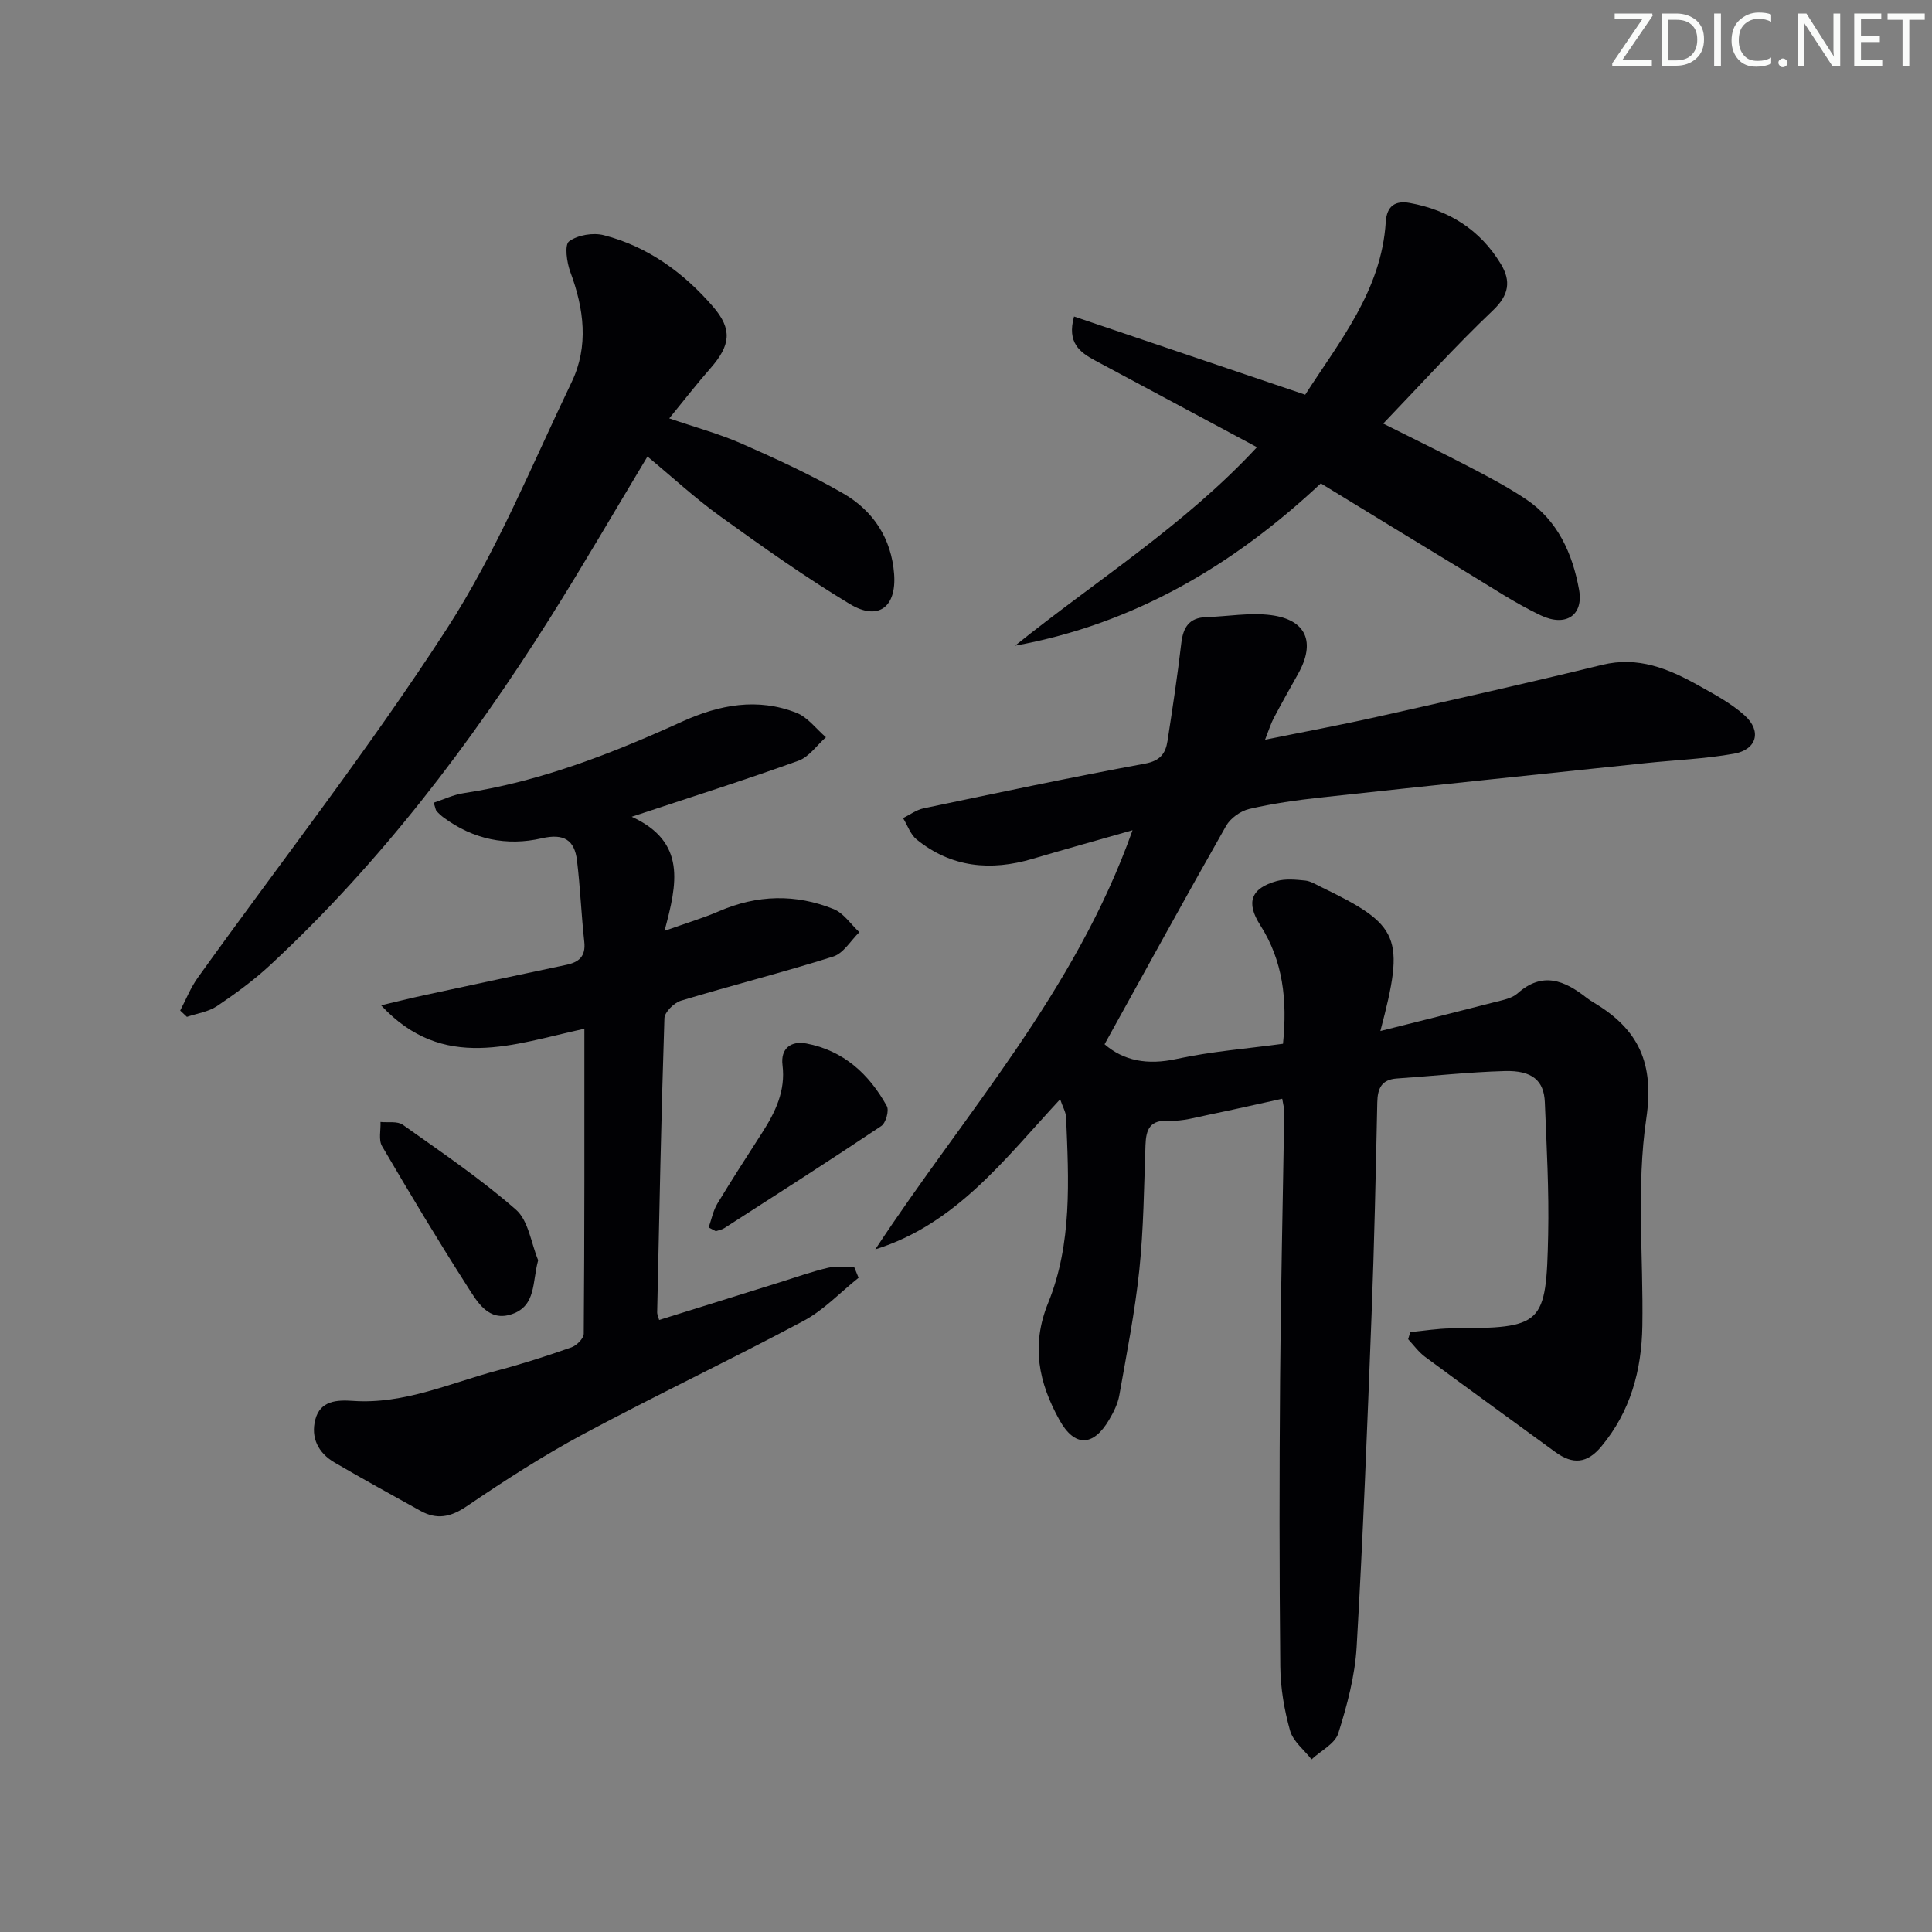 <svg enable-background="new 0 0 400 400" viewBox="0 0 400 400" xmlns="http://www.w3.org/2000/svg"><rect x="0" y="0" width="400" height="400" fill="#808080" stroke="none"/><g fill="#fafbfa"><path d="m342.2 3.2-6.3 9.2h6.1v1.2h-8.2v-.5l6.2-9.1h-5.7v-1.2h7.8v.4z"/><path d="m344 13.7v-10.9h3.1c1.6 0 3 .5 4.1 1.4 1.1 1 1.6 2.2 1.6 3.9s-.5 3-1.6 4-2.5 1.5-4.2 1.5h-3zm1.4-9.6v8.4h1.6c1.4 0 2.5-.4 3.2-1.1.8-.8 1.2-1.8 1.2-3.2s-.4-2.4-1.2-3.1-1.8-1-3.1-1z"/><path d="m356.3 2.8v10.9h-1.4v-10.9z"/><path d="m366.6 13.2c-.8.4-1.8.6-3 .6-1.6 0-2.8-.5-3.7-1.5s-1.4-2.3-1.4-3.9c0-1.7.5-3.2 1.6-4.2s2.4-1.6 4-1.6c1 0 1.9.1 2.6.4v1.5c-.8-.4-1.6-.6-2.6-.6-1.2 0-2.2.4-3 1.2s-1.1 1.9-1.1 3.3c0 1.3.4 2.3 1.1 3.1s1.6 1.1 2.8 1.1c1.1 0 2-.2 2.8-.7v1.3z"/><path d="m368.2 13c0-.3.1-.5.3-.6.2-.2.4-.3.6-.3.3 0 .5.1.7.3s.3.4.3.6-.1.5-.3.6c-.2.2-.4.3-.7.3s-.5-.1-.6-.3c-.2-.2-.3-.4-.3-.6z"/><path d="m381.1 13.7h-1.7l-5.5-8.4c-.2-.2-.3-.5-.4-.7 0 .2.1.8.1 1.5v7.6h-1.4v-10.9h1.8l5.3 8.3c.3.4.4.6.4.8 0-.3-.1-.8-.1-1.6v-7.5h1.4v10.9z"/><path d="m389.7 13.7h-5.8v-10.9h5.6v1.2h-4.2v3.5h3.9v1.2h-3.9v3.7h4.4z"/><path d="m398.4 4.1h-3.1v9.6h-1.4v-9.6h-3.1v-1.3h7.7v1.3z"/></g><path d="m234.48 171.89c-7.68 2.19-14.2 4-20.69 5.92-8.68 2.57-16.82 1.82-24.02-4.01-1.28-1.04-1.88-2.93-2.8-4.42 1.41-.69 2.75-1.71 4.24-2.02 15.26-3.2 30.51-6.43 45.84-9.26 3.17-.58 4.27-2.11 4.67-4.69 1.04-6.72 2.06-13.46 2.85-20.21.38-3.29 1.6-5.32 5.16-5.43 4.47-.14 9.01-.98 13.38-.42 7.38.94 9.31 5.63 5.65 12.16-1.71 3.04-3.42 6.09-5.05 9.17-.61 1.16-.99 2.43-1.79 4.47 8.12-1.65 15.69-3.05 23.2-4.74 15.54-3.48 31.09-6.97 46.56-10.75 7.48-1.83 13.75.78 19.93 4.23 3.33 1.86 6.79 3.7 9.59 6.22 3.59 3.22 2.55 7.08-2.17 7.93-6.02 1.08-12.18 1.31-18.28 1.95-22.46 2.36-44.92 4.69-67.37 7.13-4.94.54-9.89 1.24-14.72 2.36-1.81.42-3.9 1.91-4.81 3.51-8.45 14.87-16.67 29.87-25.16 45.21 3.95 3.43 8.87 4.36 14.87 3.05 7.24-1.58 14.7-2.14 22.07-3.15.92-9.12 0-17.18-4.72-24.57-3-4.7-1.92-7.63 3.44-9.12 1.83-.51 3.93-.29 5.87-.1 1.1.11 2.17.79 3.21 1.29 16.48 7.96 17.52 10.33 12.36 29.86 8.29-2.08 16.05-4.01 23.79-6.01 1.6-.41 3.45-.75 4.61-1.78 5.16-4.59 9.71-2.69 14.26.88.52.41 1.09.77 1.66 1.11 9.15 5.5 12.43 12.47 10.73 23.96-2.07 14.04-.58 28.59-.81 42.91-.15 9.19-2.46 17.73-8.5 24.96-2.91 3.49-5.86 3.81-9.53 1.13-8.99-6.57-18.02-13.09-26.97-19.71-1.33-.99-2.34-2.41-3.49-3.64.15-.49.29-.98.44-1.47 2.83-.27 5.66-.75 8.49-.77 18.99-.09 19.66-.54 20.06-19.41.19-9.13-.32-18.29-.69-27.42-.18-4.5-2.63-6.6-8.28-6.45-7.46.21-14.9 1.03-22.35 1.54-3.19.22-4 2.06-4.06 4.96-.31 14.64-.62 29.29-1.18 43.92-.88 22.93-1.76 45.87-3.09 68.78-.35 6.04-1.97 12.1-3.8 17.91-.68 2.17-3.63 3.62-5.54 5.4-1.54-1.97-3.82-3.73-4.45-5.96-1.2-4.27-1.97-8.8-2.02-13.23-.2-19.83-.2-39.66-.04-59.49.14-18.48.57-36.95.86-55.43.01-.64-.19-1.28-.42-2.67-5.15 1.13-10.11 2.27-15.1 3.29-2.75.56-5.56 1.41-8.3 1.26-3.97-.21-4.79 1.73-4.91 5.03-.31 8.64-.38 17.32-1.28 25.91-.91 8.69-2.62 17.31-4.14 25.92-.31 1.75-1.17 3.47-2.09 5.03-3.31 5.66-7.2 5.7-10.32.05-4.26-7.7-5.92-15.36-2.32-24.22 4.99-12.28 4.26-25.45 3.71-38.44-.05-1.06-.68-2.1-1.23-3.72-11.49 12.38-21.52 25.84-38.27 31.08 18.46-28.09 41.4-53.3 53.26-86.78z" fill="#010104"/><path d="m120.99 212.99c-14.7 3.18-29.18 9.05-42.09-4.85 3.06-.72 6.11-1.49 9.19-2.15 9.72-2.1 19.44-4.18 29.16-6.23 2.63-.55 4.05-1.77 3.72-4.77-.62-5.6-.83-11.25-1.51-16.84-.51-4.25-2.73-5.64-7.29-4.59-7.25 1.67-14.2.23-20.31-4.29-.53-.39-1.03-.85-1.47-1.34-.2-.22-.22-.6-.6-1.74 2.06-.67 4.07-1.65 6.18-1.97 15.93-2.41 30.74-8.22 45.28-14.83 7.7-3.5 15.61-4.98 23.67-1.8 2.33.92 4.07 3.33 6.08 5.05-1.88 1.66-3.49 4.07-5.69 4.86-10.89 3.93-21.94 7.43-34.52 11.6 11.37 5.22 9.42 13.85 6.79 23.63 4.64-1.66 8.05-2.67 11.29-4.07 7.89-3.42 15.85-3.62 23.73-.44 2.08.84 3.56 3.15 5.32 4.78-1.78 1.73-3.28 4.37-5.4 5.04-10.43 3.3-21.06 5.97-31.53 9.14-1.43.43-3.39 2.36-3.43 3.65-.67 20.3-1.06 40.6-1.5 60.91-.01.32.16.64.41 1.55 8.35-2.61 16.68-5.21 25.01-7.81 3.33-1.04 6.62-2.22 10-3.01 1.71-.4 3.59-.07 5.4-.07.29.72.59 1.44.88 2.15-3.78 3.01-7.2 6.69-11.4 8.93-15.08 8.05-30.54 15.38-45.61 23.45-8.32 4.46-16.3 9.61-24.11 14.92-3.34 2.27-6.2 2.84-9.61.94-5.94-3.31-11.92-6.57-17.79-10.01-3.34-1.96-4.94-5.11-3.95-8.9 1.03-3.93 4.55-4.06 7.74-3.84 10.64.75 20.16-3.7 30.06-6.32 5.13-1.36 10.2-3 15.21-4.76 1.09-.38 2.55-1.85 2.56-2.82.17-20.95.13-41.9.13-63.15z" fill="#010104"/><path d="m138.56 86.62c5.47 1.88 10.43 3.22 15.08 5.27 7.13 3.14 14.25 6.4 20.99 10.3 6.19 3.58 9.94 9.32 10.49 16.66.51 6.88-3.3 9.75-9.18 6.2-9.23-5.57-18.06-11.83-26.81-18.14-5.22-3.76-9.98-8.17-15.08-12.39-6.87 11.42-13.35 22.6-20.24 33.53-16.49 26.14-35.1 50.62-57.84 71.73-3.4 3.15-7.19 5.93-11.04 8.52-1.78 1.19-4.14 1.52-6.23 2.23-.46-.44-.93-.88-1.39-1.31 1.2-2.28 2.16-4.73 3.64-6.8 17.25-24.05 35.52-47.44 51.57-72.25 10.31-15.93 17.58-33.86 25.84-51.07 3.56-7.42 2.56-15.16-.28-22.79-.74-1.98-1.23-5.62-.26-6.34 1.8-1.32 4.98-1.85 7.21-1.27 9.11 2.35 16.51 7.76 22.58 14.77 4.11 4.74 3.61 8.06-.51 12.77-2.82 3.21-5.45 6.61-8.54 10.38z" fill="#010104"/><path d="m222.37 65.53c16.01 5.41 31.63 10.7 47.86 16.19 7.1-11.06 15.78-21.54 16.68-35.77.21-3.33 1.99-4.47 4.95-3.93 8.1 1.47 14.59 5.54 18.88 12.65 2.12 3.51 1.71 6.42-1.67 9.62-7.71 7.32-14.85 15.25-22.69 23.41 6.32 3.17 12.34 6.1 18.26 9.19 3.83 2 7.66 4.04 11.24 6.43 6.66 4.43 9.7 11.32 11.05 18.79.95 5.27-2.74 7.75-7.92 5.3-5.23-2.48-10.11-5.74-15.08-8.75-10.1-6.11-20.16-12.29-30.47-18.58-18.06 16.92-38.62 29.11-63.3 33.6 16.76-13.48 35.06-24.9 50.08-41.09-11.53-6.18-22.51-12.06-33.49-17.94-3.18-1.71-5.89-3.68-4.38-9.12z" fill="#010104"/><path d="m111.42 260.92c-1.24 4.51-.39 9.37-5.36 11.13-4.94 1.75-7.27-2.55-9.34-5.78-6.09-9.52-11.91-19.22-17.62-28.97-.76-1.29-.24-3.32-.32-5.01 1.56.16 3.5-.21 4.61.58 7.96 5.65 16.09 11.16 23.42 17.57 2.61 2.27 3.14 6.92 4.61 10.48z" fill="#010104"/><path d="m146.72 254.13c.59-1.66.92-3.46 1.81-4.94 2.99-4.97 6.17-9.84 9.3-14.73 2.72-4.25 4.84-8.61 4.18-13.95-.43-3.44 1.76-5.06 4.92-4.47 7.71 1.45 13.01 6.33 16.68 12.97.51.93-.21 3.49-1.15 4.12-10.74 7.19-21.63 14.15-32.49 21.14-.51.33-1.18.43-1.78.63-.49-.25-.98-.51-1.47-.77z" fill="#010104"/></svg>